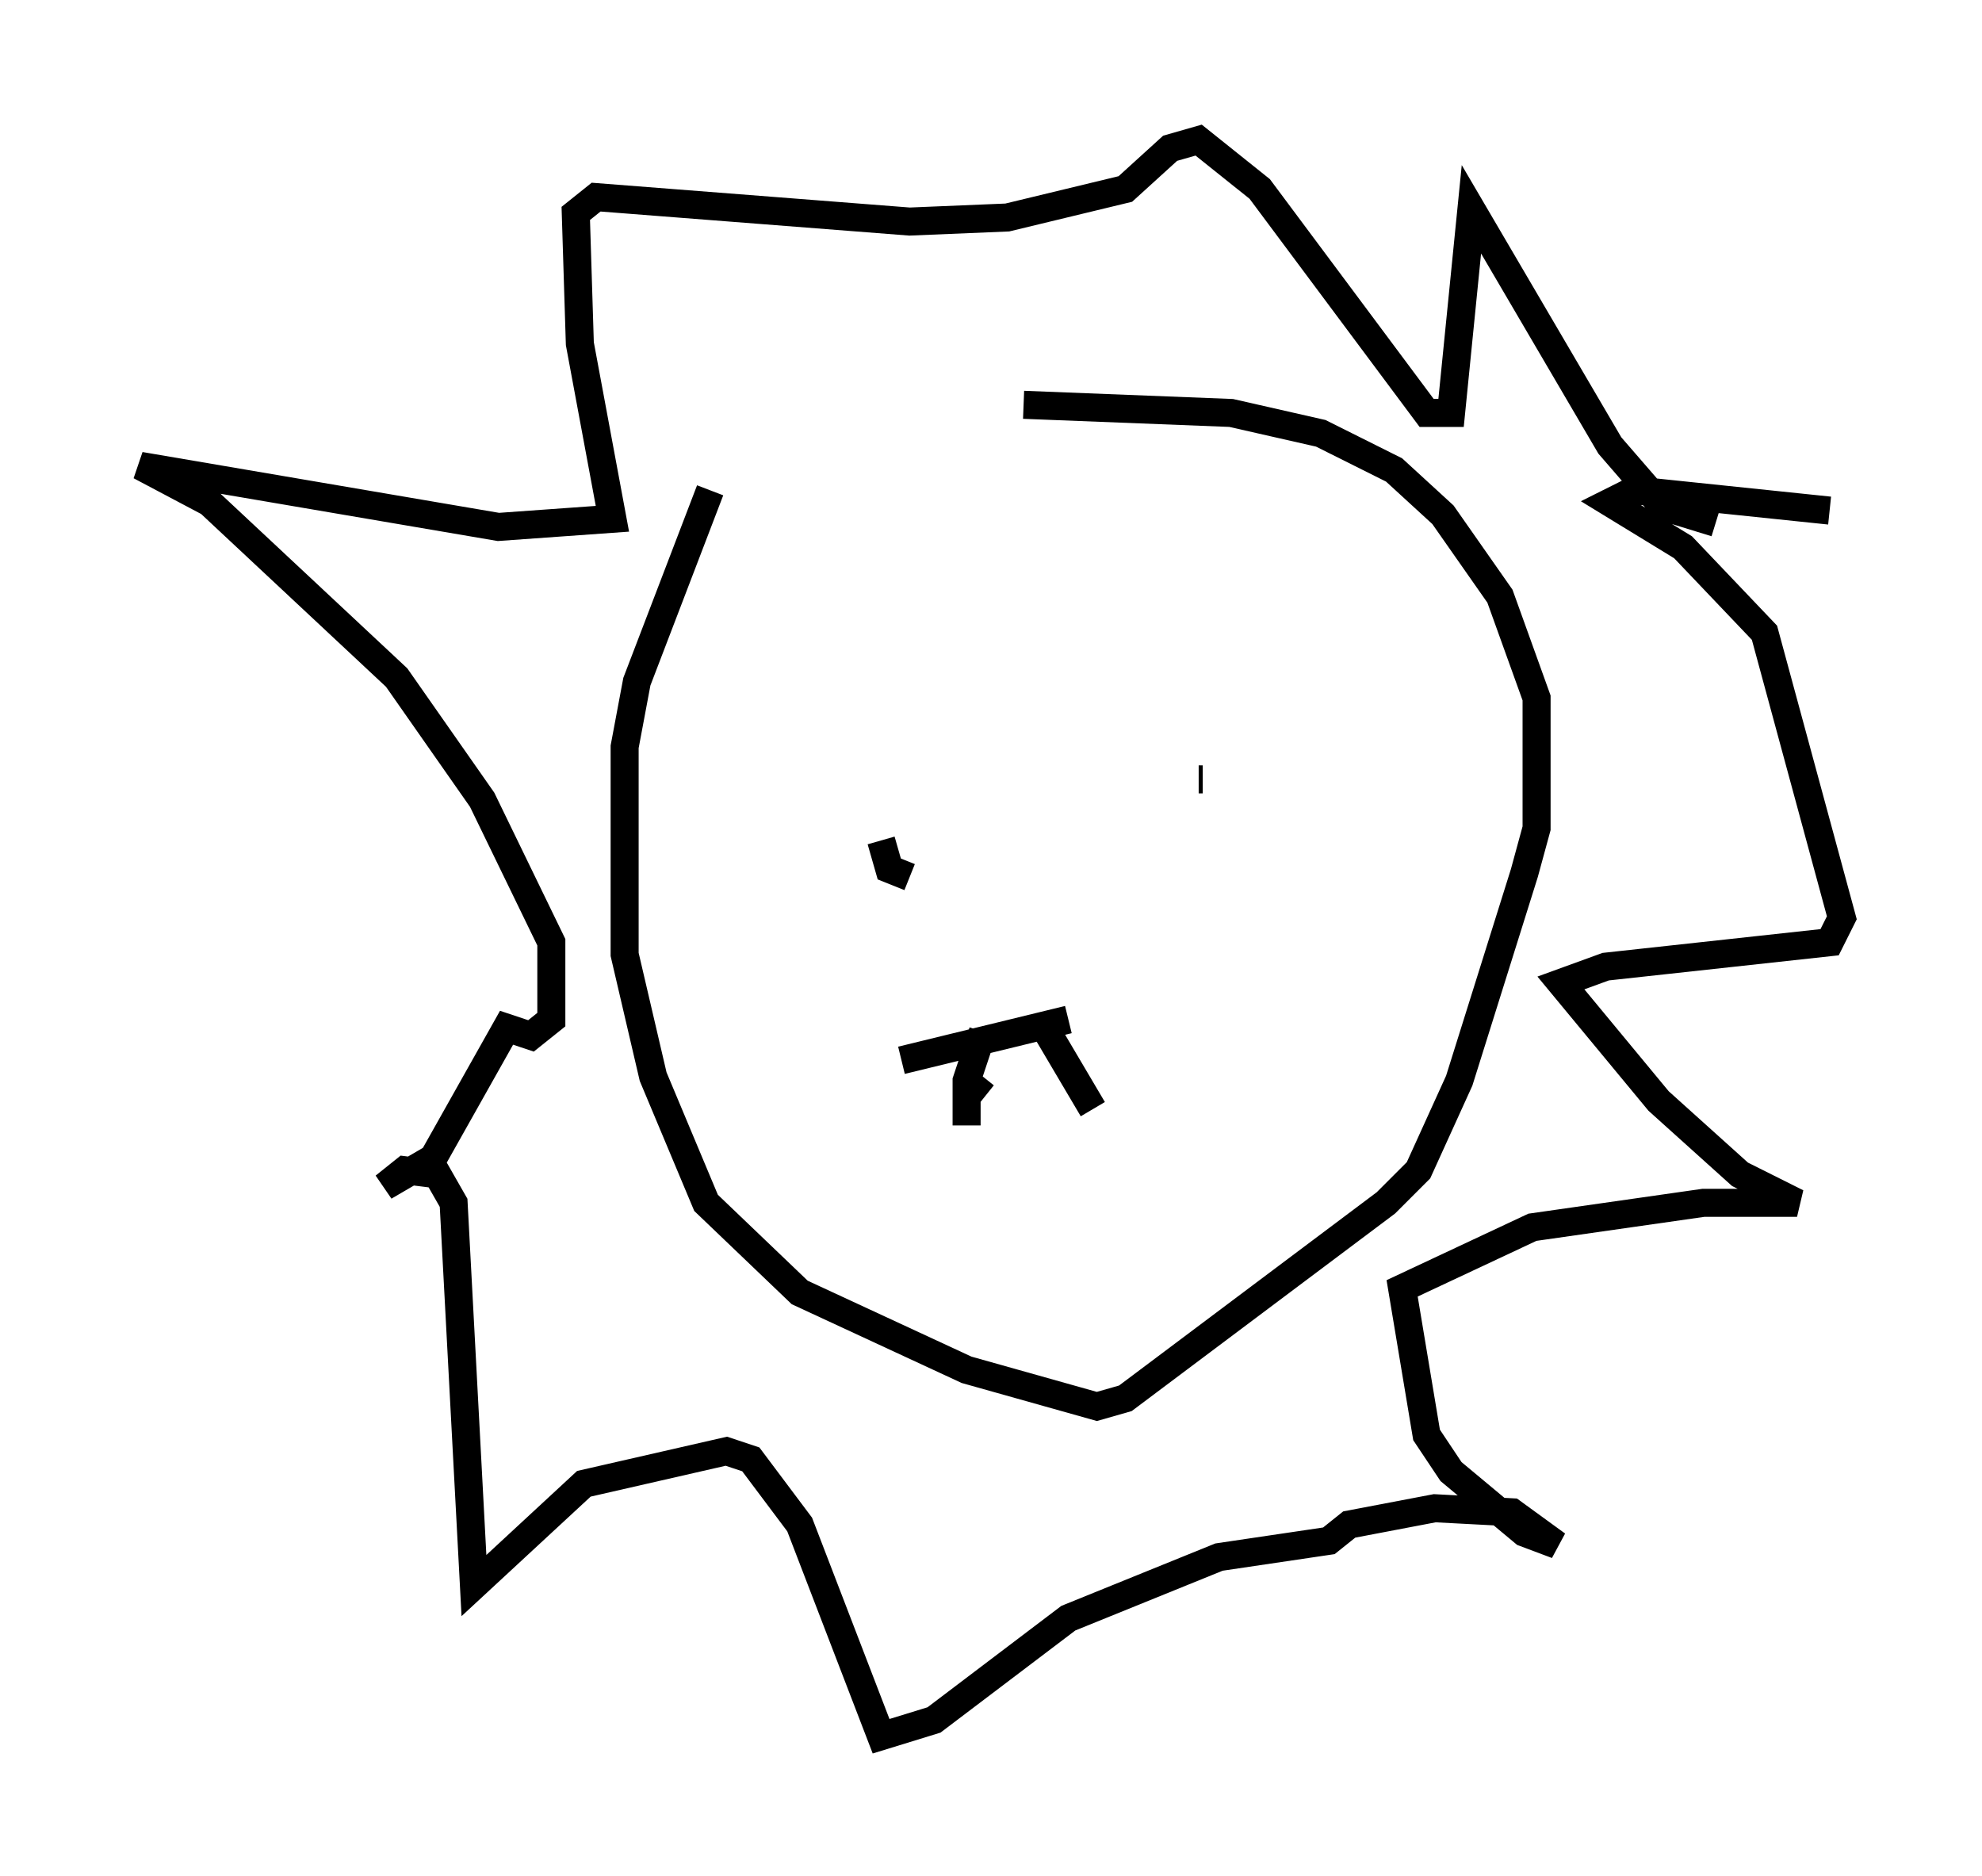 <?xml version="1.0" encoding="utf-8" ?>
<svg baseProfile="full" height="66.938" version="1.1" width="70.715" xmlns="http://www.w3.org/2000/svg" xmlns:ev="http://www.w3.org/2001/xml-events" xmlns:xlink="http://www.w3.org/1999/xlink"><defs /><rect fill="white" height="66.938" width="70.715" x="0" y="0" /><path d="M21.704, 15.313 m14.816, -0.872 l7.408, 0.291 3.196, 0.726 l2.615, 1.307 1.743, 1.598 l2.034, 2.905 1.307, 3.631 l0.0, 4.648 -0.436, 1.598 l-2.324, 7.408 -1.453, 3.196 l-1.162, 1.162 -9.296, 6.972 l-1.017, 0.291 -4.648, -1.307 l-5.955, -2.76 -3.341, -3.196 l-1.888, -4.503 -1.017, -4.358 l0.0, -7.408 0.436, -2.324 l2.615, -6.827 m7.117, 13.799 l-0.726, -0.291 -0.291, -1.017 m11.33, -2.179 l0.145, 0.0 m-10.749, 10.022 l5.955, -1.453 m-3.05, 0.436 l-0.581, 1.743 0.0, 1.598 l0.0, -1.017 0.581, -0.726 m2.034, -2.034 l1.888, 3.196 m22.223, -20.916 l-1.888, -0.581 -1.888, -2.179 l-4.939, -8.425 -0.726, 7.263 l-0.872, 0.0 -5.955, -7.989 l-2.179, -1.743 -1.017, 0.291 l-1.598, 1.453 -4.212, 1.017 l-3.486, 0.145 -11.184, -0.872 l-0.726, 0.581 0.145, 4.648 l1.162, 6.246 -4.067, 0.291 l-12.782, -2.179 2.469, 1.307 l6.682, 6.246 3.05, 4.358 l2.469, 5.084 0.0, 2.76 l-0.726, 0.581 -0.872, -0.291 l-2.615, 4.648 -1.743, 1.017 l0.726, -0.581 1.162, 0.145 l0.581, 1.017 0.726, 13.654 l3.922, -3.631 5.084, -1.162 l0.872, 0.291 1.743, 2.324 l2.905, 7.553 1.888, -0.581 l4.793, -3.631 5.374, -2.179 l3.922, -0.581 0.726, -0.581 l3.05, -0.581 2.76, 0.145 l1.598, 1.162 -1.162, -0.436 l-2.615, -2.179 -0.872, -1.307 l-0.872, -5.229 4.648, -2.179 l6.101, -0.872 3.341, 0.0 l-2.034, -1.017 -2.905, -2.615 l-3.486, -4.212 1.598, -0.581 l7.989, -0.872 0.436, -0.872 l-2.76, -10.168 -2.905, -3.05 l-2.615, -1.598 0.872, -0.436 l6.972, 0.726 " fill="none" stroke="black" stroke-width="1" /></svg>